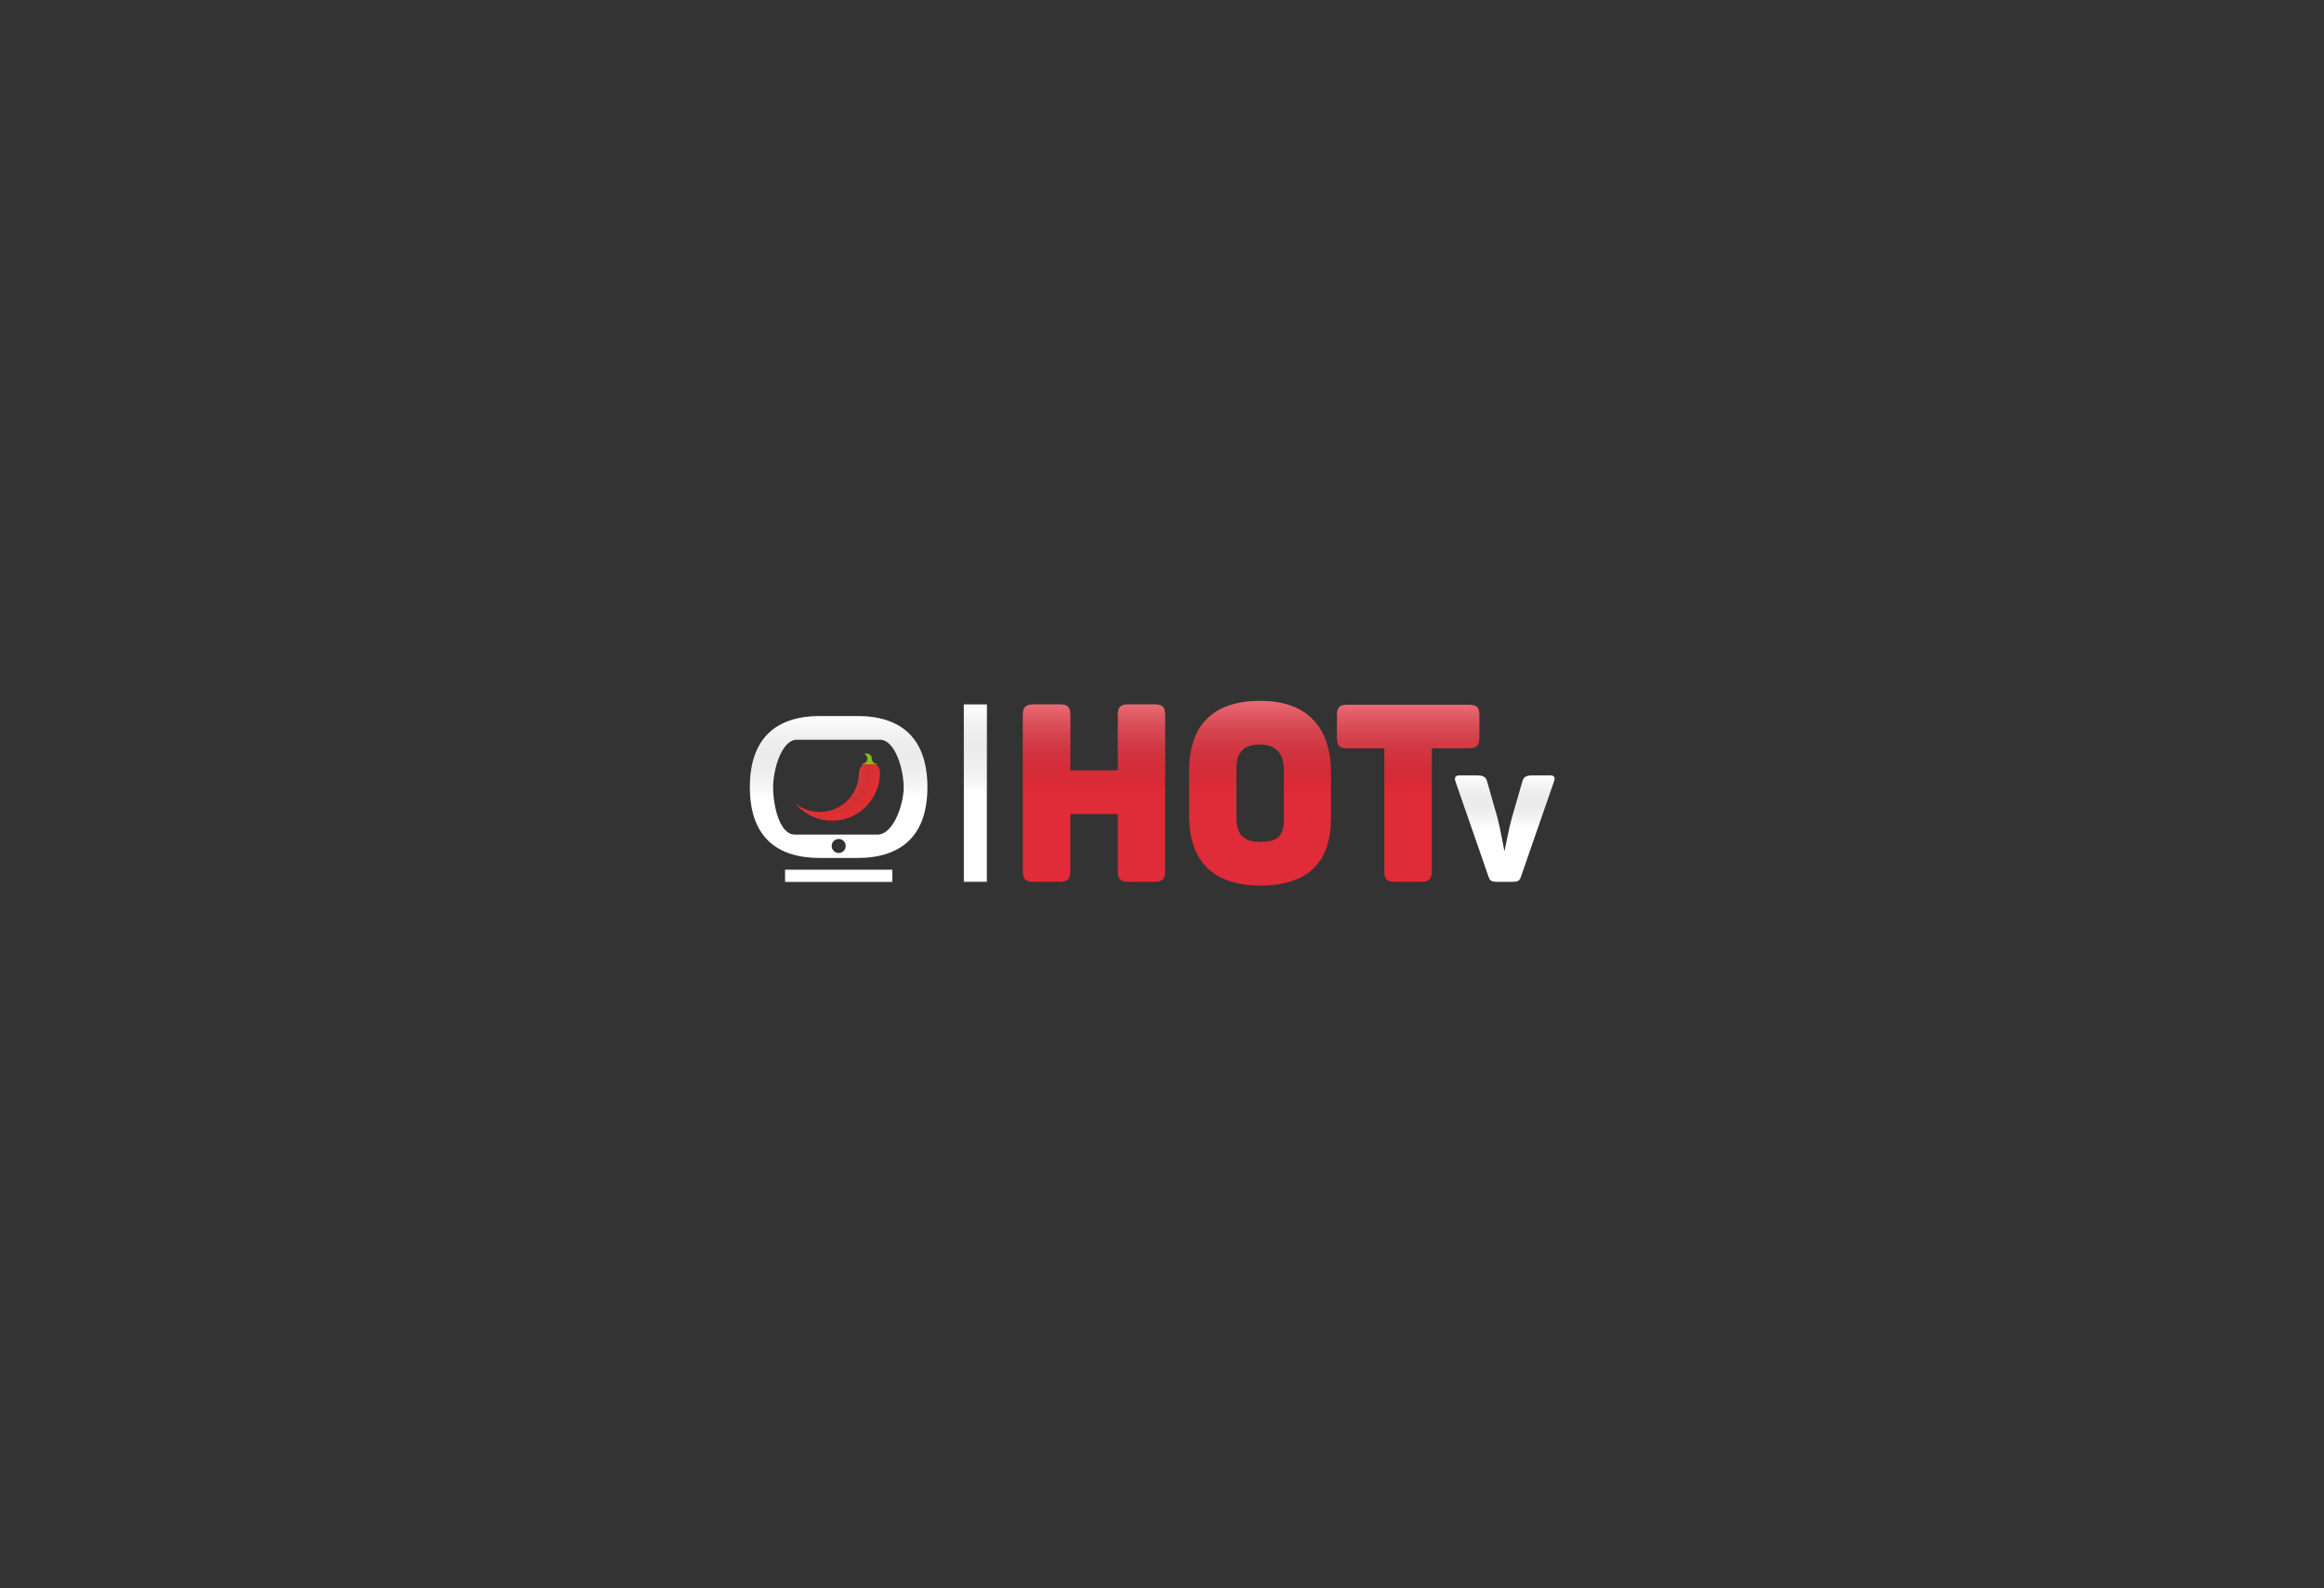 <?xml version="1.0" encoding="utf-8"?>
<!-- Generator: Adobe Illustrator 22.0.1, SVG Export Plug-In . SVG Version: 6.00 Build 0)  -->
<svg version="1.1" id="Camada_1" xmlns="http://www.w3.org/2000/svg" xmlns:xlink="http://www.w3.org/1999/xlink" x="0px" y="0px"
	 viewBox="0 0 1920 1312" style="enable-background:new 0 0 1920 1312;" xml:space="preserve">
<rect x="0" y="0" width="1920" height="1312" fill="#333333" stroke="none"/>
<style type="text/css">
	.st0{fill:#E02B38;}
	.st1{fill:#FFFFFF;}
	.st2{fill:url(#SVGID_1_);}
	.st3{fill:#87B81C;}
	.st4{fill:#E02F32;}
	.st5{clip-path:url(#SVGID_3_);fill:url(#SVGID_4_);}
	.st6{fill:url(#SVGID_5_);}
	.st7{fill:url(#SVGID_6_);}
	.st8{fill:url(#SVGID_7_);}
	.st9{fill:url(#SVGID_8_);}
	.st10{fill:url(#SVGID_9_);}
	.st11{fill:url(#SVGID_10_);}
</style>
<g id="HOTv">
	<path class="st0" d="M954,581.9h-21.9c-6.4,0-8.6,2.3-8.6,8.9v45.5h-39.2v-45.5c0-6.6-2.1-8.9-8.7-8.9h-21.7
		c-6.6,0-8.9,2.3-8.9,8.9v129c0,6.4,2.3,8.6,8.9,8.6h21.7c6.6,0,8.7-2.3,8.7-8.6v-47.4h39.2v47.4c0,6.4,2.3,8.6,8.6,8.6H954
		c6.4,0,8.6-2.3,8.6-8.6v-129C962.6,584.2,960.4,581.9,954,581.9z"/>
	<path class="st0" d="M1041.2,579c-40.8,0-58.8,22-58.8,57.7v37.1c0,35.7,18,57.7,58.8,57.7c40.6,0,58.4-20.2,58.4-55.8v-37.1
		C1099.6,602.8,1081.8,579,1041.2,579z M1060.7,677.4c0,13-5.3,18-19.6,18c-14.4,0-19.6-6.8-19.6-19.8v-40.8
		c0-13,5.2-19.8,19.6-19.8c14.2,0,19.6,8.6,19.6,21.6V677.4z"/>
	<path class="st0" d="M1222.2,609.3v-18.5c0-6.4-2.3-8.6-8.9-8.6h-100.1c-6.6,0-8.7,2.3-8.7,8.6v18.5c0,6.6,2,8.9,8.7,8.9h30.5
		v101.6c0,6.4,2,8.6,8.6,8.6h21.7c6.6,0,8.9-2.3,8.9-8.6V618.1h30.3C1220,618.1,1222.2,615.9,1222.2,609.3z"/>
	<path class="st1" d="M1280.5,640.5h-13.9c-6,0-7.9,1.4-8.9,5.2l-8.7,30c-2.1,7.3-6.1,27.6-6.1,27.6s-3.7-20.3-5.7-27.6l-8.6-30
		c-1-3.8-3-5.2-9.2-5.2h-13.3c-3.7,0-4.8,1.7-3.6,5.1l27.3,78.7c1.1,3.2,2.8,4.1,6.4,4.1h14c3.6,0,5.2-0.7,6.4-4.3l27.2-78.5
		C1285,642.2,1284.2,640.5,1280.5,640.5z"/>
	<rect x="796.3" y="581.9" class="st1" width="19" height="146.5"/>
	<path class="st1" d="M708.5,591.5h-31.3c-35.6,0-57.7,18-57.7,58.8c0,40.6,22,58.4,57.7,58.4h31.3c35.6,0,57.7-17.9,57.7-58.4
		C766.2,609.6,744.2,591.5,708.5,591.5z M692.9,704.6c-3.2,0-5.8-2.6-5.8-5.8s2.6-5.8,5.8-5.8s5.8,2.6,5.8,5.8
		S696.1,704.6,692.9,704.6z M725,689.4h-68.3c-13,0-18-24.8-18-39c0-14.4,6.8-39.4,19.8-39.4h68.3c13,0,19.8,25,19.8,39.4
		C746.6,664.6,738,689.4,725,689.4z"/>
	<rect x="648.6" y="718.4" class="st1" width="88.6" height="10.1"/>
	
		<linearGradient id="SVGID_1_" gradientUnits="userSpaceOnUse" x1="692.95" y1="652.376" x2="692.95" y2="719.676" gradientTransform="matrix(1 0 0 -1 0 1311.276)">
		<stop  offset="0" style="stop-color:#000000;stop-opacity:0"/>
		<stop  offset="1" style="stop-color:#FFFFFF;stop-opacity:0.3"/>
	</linearGradient>
	<path class="st2" d="M638.7,650.4c0-14.4,6.8-39.4,19.8-39.4h68.3c13,0,19.8,25,19.8,39.4c0,2.6-0.3,5.5-0.8,8.5h20.1
		c0.2-2.7,0.4-5.5,0.4-8.5c0-40.8-22-58.8-57.7-58.8h-31.3c-35.6,0-57.7,18-57.7,58.8c0,3,0.1,5.8,0.4,8.5h19.3
		C638.9,655.8,638.7,652.9,638.7,650.4z"/>
	<g>
		<path class="st3" d="M714.1,622.8c0,0,0.8-0.4,1.9-0.4c1,0,4.3,0.9,4.3,4.2s2.9,4.4,4.3,4.4c0,0-5.7,6.6-12.3,0
			c0,0,4.3-0.5,4.3-4.3C716.5,623.9,714.1,622.8,714.1,622.8z"/>
		<path class="st4" d="M712.3,632.2c-1.4,1.4-2.6,4-2.6,6.5c-0.1,8.1-3.3,16.3-9.5,22.5c-11.9,11.8-30.6,12.6-43.3,2.3
			c0.8,0.9,1.6,1.9,2.5,2.8c15.5,15.5,40.6,15.5,56,0c8-8,11.8-18.5,11.6-28.9c-0.2-1.9-1-3.8-2.5-5.2c-1.7-1.7-4-0.7-6.2-0.7
			C716.2,631.5,714,630.5,712.3,632.2z"/>
		<g>
			<g>
				<defs>
					<path id="SVGID_2_" d="M712.3,632.2c-1.4,1.4-2.6,4-2.6,6.5c-0.1,8.1-3.3,16.3-9.5,22.5c-11.9,11.8-30.6,12.6-43.3,2.3
						c0.8,0.9,1.6,1.9,2.5,2.8c15.5,15.5,40.6,15.5,56,0c8-8,11.8-18.5,11.6-28.9c-0.2-1.9-1-3.8-2.5-5.2c-1.7-1.7-4-0.7-6.2-0.7
						C716.2,631.5,714,630.5,712.3,632.2z"/>
				</defs>
				<clipPath id="SVGID_3_">
					<use xlink:href="#SVGID_2_"  style="overflow:visible;"/>
				</clipPath>
				
					<radialGradient id="SVGID_4_" cx="687.3" cy="673.076" r="39.7" gradientTransform="matrix(1 0 0 -1 0 1311.276)" gradientUnits="userSpaceOnUse">
					<stop  offset="0.256" style="stop-color:#FFFFFF;stop-opacity:0.3"/>
					<stop  offset="0.897" style="stop-color:#000000;stop-opacity:0"/>
				</radialGradient>
				<path class="st5" d="M727,638.2c0-21.9-17.8-39.7-39.7-39.7s-39.7,17.8-39.7,39.7s17.8,39.7,39.7,39.7
					C709.3,677.9,727,660.2,727,638.2z"/>
			</g>
		</g>
	</g>
	<g>
		
			<linearGradient id="SVGID_5_" gradientUnits="userSpaceOnUse" x1="805.8" y1="656.176" x2="805.8" y2="729.376" gradientTransform="matrix(1 0 0 -1 0 1311.276)">
			<stop  offset="0" style="stop-color:#000000;stop-opacity:0"/>
			<stop  offset="1" style="stop-color:#FFFFFF;stop-opacity:0.3"/>
		</linearGradient>
		<rect x="796.3" y="581.9" class="st6" width="19" height="73.2"/>
	</g>
	<g>
		
			<linearGradient id="SVGID_6_" gradientUnits="userSpaceOnUse" x1="903.8" y1="656.076" x2="903.8" y2="729.476" gradientTransform="matrix(1 0 0 -1 0 1311.276)">
			<stop  offset="0" style="stop-color:#000000;stop-opacity:0"/>
			<stop  offset="1" style="stop-color:#FFFFFF;stop-opacity:0.3"/>
		</linearGradient>
		<path class="st7" d="M962.6,590.7c0-6.6-2.3-8.9-8.6-8.9h-21.9c-6.4,0-8.6,2.3-8.6,8.9v45.5h-39.2v-45.5c0-6.6-2.1-8.9-8.7-8.9
			h-21.7c-6.6,0-8.9,2.3-8.9,8.9v64.5h117.6L962.6,590.7L962.6,590.7z"/>
		
			<linearGradient id="SVGID_7_" gradientUnits="userSpaceOnUse" x1="1041" y1="656.074" x2="1041" y2="732.274" gradientTransform="matrix(1 0 0 -1 0 1311.276)">
			<stop  offset="0" style="stop-color:#000000;stop-opacity:0"/>
			<stop  offset="1" style="stop-color:#FFFFFF;stop-opacity:0.3"/>
		</linearGradient>
		<path class="st8" d="M1021.5,634.8c0-13,5.2-19.8,19.6-19.8c14.2,0,19.6,8.6,19.6,21.6v18.5h38.9v-16.7
			c0-35.7-17.8-59.5-58.4-59.5c-40.8,0-58.8,22-58.8,57.7v18.5h39.2L1021.5,634.8L1021.5,634.8z"/>
		
			<linearGradient id="SVGID_8_" gradientUnits="userSpaceOnUse" x1="1163.4" y1="656.076" x2="1163.4" y2="729.176" gradientTransform="matrix(1 0 0 -1 0 1311.276)">
			<stop  offset="0" style="stop-color:#000000;stop-opacity:0"/>
			<stop  offset="1" style="stop-color:#FFFFFF;stop-opacity:0.3"/>
		</linearGradient>
		<path class="st9" d="M1213.4,582.1h-100.1c-6.6,0-8.7,2.3-8.7,8.6v18.5c0,6.6,2,8.9,8.7,8.9h30.5v37.1h39.2v-37.1h30.3
			c6.6,0,8.9-2.3,8.9-8.9v-18.5C1222.2,584.3,1220,582.1,1213.4,582.1z"/>
	</g>
	<g>
		
			<linearGradient id="SVGID_9_" gradientUnits="userSpaceOnUse" x1="1265.631" y1="626.876" x2="1265.631" y2="670.81" gradientTransform="matrix(1 0 0 -1 0 1311.276)">
			<stop  offset="0" style="stop-color:#000000;stop-opacity:0"/>
			<stop  offset="1" style="stop-color:#FFFFFF;stop-opacity:0.3"/>
		</linearGradient>
		<path class="st10" d="M1283.8,645.5c1.3-3.4,0.4-5.1-3.3-5.1h-13.9c-6,0-7.9,1.4-8.9,5.2l-8.7,30c-0.6,2.1-1.4,5.3-2.1,8.8h23.4
			L1283.8,645.5z"/>
		
			<linearGradient id="SVGID_10_" gradientUnits="userSpaceOnUse" x1="1220.768" y1="626.876" x2="1220.768" y2="670.81" gradientTransform="matrix(1 0 0 -1 0 1311.276)">
			<stop  offset="0" style="stop-color:#000000;stop-opacity:0"/>
			<stop  offset="1" style="stop-color:#FFFFFF;stop-opacity:0.3"/>
		</linearGradient>
		<path class="st11" d="M1237.3,675.6l-8.6-30c-1-3.8-3-5.2-9.2-5.2h-13.3c-3.7,0-4.8,1.7-3.6,5.1l13.5,38.9h23.3
			C1238.6,680.9,1237.8,677.7,1237.3,675.6z"/>
	</g>
</g>
</svg>
